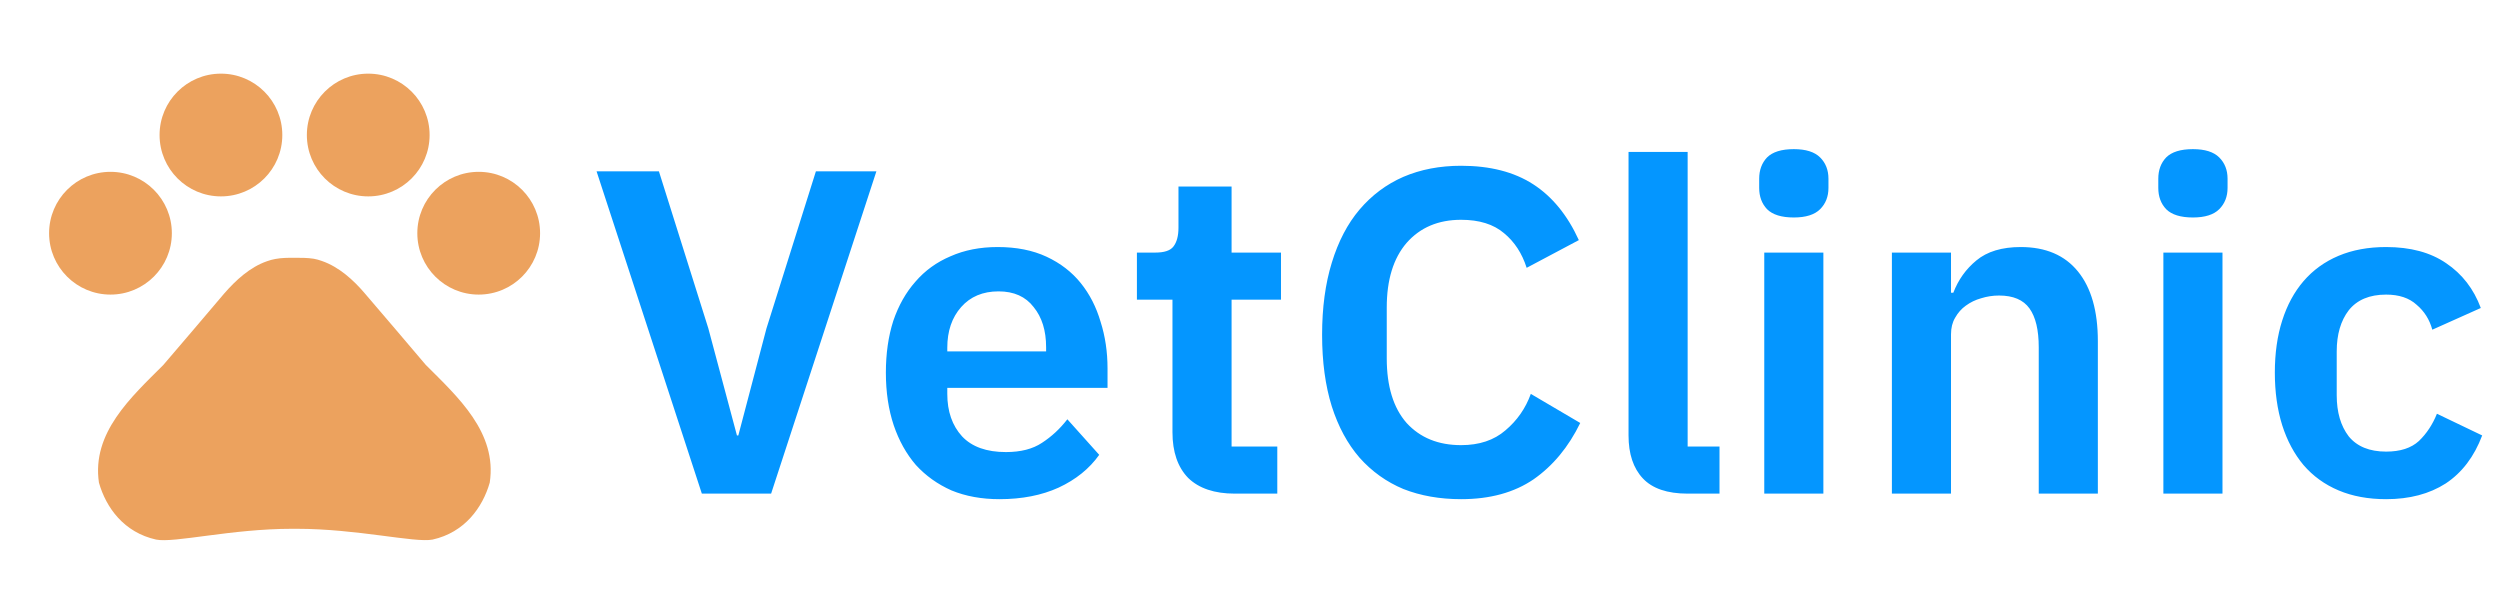 <svg width="157" height="37" viewBox="0 0 157 37" fill="none" xmlns="http://www.w3.org/2000/svg">
<path d="M6.938 18.5C9.066 18.5 10.792 16.774 10.792 14.646C10.792 12.517 9.066 10.791 6.938 10.791C4.809 10.791 3.083 12.517 3.083 14.646C3.083 16.774 4.809 18.5 6.938 18.5Z" fill="#ECA25E"/>
<path d="M13.875 12.333C16.004 12.333 17.729 10.608 17.729 8.479C17.729 6.351 16.004 4.625 13.875 4.625C11.746 4.625 10.021 6.351 10.021 8.479C10.021 10.608 11.746 12.333 13.875 12.333Z" fill="#ECA25E"/>
<path d="M23.125 12.333C25.254 12.333 26.979 10.608 26.979 8.479C26.979 6.351 25.254 4.625 23.125 4.625C20.996 4.625 19.271 6.351 19.271 8.479C19.271 10.608 20.996 12.333 23.125 12.333Z" fill="#ECA25E"/>
<path d="M30.062 18.5C32.191 18.5 33.917 16.774 33.917 14.646C33.917 12.517 32.191 10.791 30.062 10.791C27.934 10.791 26.208 12.517 26.208 14.646C26.208 16.774 27.934 18.5 30.062 18.5Z" fill="#ECA25E"/>
<path d="M26.733 22.909C25.391 21.337 24.266 19.995 22.909 18.423C22.2 17.59 21.29 16.758 20.211 16.388C20.042 16.326 19.872 16.28 19.703 16.249C19.317 16.188 18.901 16.188 18.5 16.188C18.099 16.188 17.683 16.188 17.282 16.265C17.113 16.295 16.943 16.342 16.773 16.403C15.694 16.773 14.8 17.606 14.075 18.438C12.734 20.011 11.609 21.352 10.252 22.925C8.232 24.944 5.75 27.18 6.213 30.309C6.66 31.882 7.785 33.439 9.805 33.886C10.93 34.117 14.523 33.208 18.346 33.208H18.623C22.447 33.208 26.039 34.102 27.164 33.886C29.184 33.439 30.309 31.866 30.756 30.309C31.234 27.164 28.752 24.929 26.733 22.909V22.909Z" fill="#ECA25E"/>
<path d="M44.076 31L37.464 10.758H41.379L44.482 20.618L46.28 27.346H46.367L48.136 20.618L51.239 10.758H55.038L48.426 31H44.076ZM62.767 31.348C61.646 31.348 60.64 31.164 59.751 30.797C58.881 30.41 58.137 29.879 57.518 29.202C56.919 28.506 56.455 27.675 56.126 26.708C55.797 25.722 55.633 24.62 55.633 23.402C55.633 22.203 55.788 21.121 56.097 20.154C56.426 19.187 56.89 18.366 57.489 17.689C58.088 16.993 58.823 16.461 59.693 16.094C60.563 15.707 61.549 15.514 62.651 15.514C63.83 15.514 64.855 15.717 65.725 16.123C66.595 16.529 67.31 17.08 67.871 17.776C68.432 18.472 68.847 19.284 69.118 20.212C69.408 21.121 69.553 22.097 69.553 23.141V24.359H59.49V24.736C59.49 25.838 59.799 26.727 60.418 27.404C61.037 28.061 61.955 28.39 63.173 28.39C64.101 28.39 64.855 28.197 65.435 27.81C66.034 27.423 66.566 26.93 67.03 26.331L69.031 28.564C68.412 29.434 67.562 30.12 66.479 30.623C65.416 31.106 64.178 31.348 62.767 31.348ZM62.709 18.298C61.723 18.298 60.94 18.627 60.36 19.284C59.78 19.941 59.49 20.792 59.49 21.836V22.068H65.696V21.807C65.696 20.763 65.435 19.922 64.913 19.284C64.41 18.627 63.676 18.298 62.709 18.298ZM77.546 31C76.27 31 75.293 30.671 74.617 30.014C73.96 29.337 73.631 28.38 73.631 27.143V18.82H71.398V15.862H72.558C73.118 15.862 73.496 15.736 73.689 15.485C73.901 15.214 74.008 14.818 74.008 14.296V11.715H77.343V15.862H80.446V18.82H77.343V28.042H80.214V31H77.546ZM91.757 31.348C90.422 31.348 89.214 31.135 88.132 30.71C87.068 30.265 86.15 29.608 85.376 28.738C84.623 27.868 84.043 26.795 83.636 25.519C83.231 24.224 83.028 22.725 83.028 21.024C83.028 19.323 83.231 17.815 83.636 16.5C84.043 15.166 84.623 14.054 85.376 13.165C86.15 12.256 87.068 11.57 88.132 11.106C89.214 10.642 90.422 10.41 91.757 10.41C93.574 10.41 95.082 10.797 96.281 11.57C97.479 12.343 98.436 13.513 99.151 15.079L95.874 16.819C95.585 15.91 95.111 15.185 94.454 14.644C93.796 14.083 92.897 13.803 91.757 13.803C90.326 13.803 89.185 14.286 88.335 15.253C87.503 16.22 87.088 17.573 87.088 19.313V22.503C87.088 24.262 87.503 25.616 88.335 26.563C89.185 27.491 90.326 27.955 91.757 27.955C92.897 27.955 93.825 27.646 94.54 27.027C95.275 26.408 95.807 25.645 96.135 24.736L99.239 26.563C98.504 28.071 97.528 29.25 96.309 30.101C95.091 30.932 93.574 31.348 91.757 31.348ZM105.984 31C104.708 31 103.77 30.681 103.171 30.043C102.572 29.405 102.272 28.506 102.272 27.346V9.54H105.984V28.042H107.985V31H105.984ZM112.652 13.658C111.879 13.658 111.318 13.484 110.97 13.136C110.642 12.788 110.477 12.343 110.477 11.802V11.222C110.477 10.681 110.642 10.236 110.97 9.888C111.318 9.54 111.879 9.366 112.652 9.366C113.406 9.366 113.957 9.54 114.305 9.888C114.653 10.236 114.827 10.681 114.827 11.222V11.802C114.827 12.343 114.653 12.788 114.305 13.136C113.957 13.484 113.406 13.658 112.652 13.658ZM110.796 15.862H114.508V31H110.796V15.862ZM118.811 31V15.862H122.523V18.385H122.668C122.977 17.573 123.461 16.896 124.118 16.355C124.795 15.794 125.723 15.514 126.902 15.514C128.468 15.514 129.667 16.026 130.498 17.051C131.329 18.076 131.745 19.535 131.745 21.43V31H128.033V21.807C128.033 20.724 127.84 19.912 127.453 19.371C127.066 18.83 126.428 18.559 125.539 18.559C125.152 18.559 124.775 18.617 124.408 18.733C124.06 18.83 123.741 18.984 123.451 19.197C123.18 19.39 122.958 19.642 122.784 19.951C122.61 20.241 122.523 20.589 122.523 20.995V31H118.811ZM137.716 13.658C136.943 13.658 136.382 13.484 136.034 13.136C135.705 12.788 135.541 12.343 135.541 11.802V11.222C135.541 10.681 135.705 10.236 136.034 9.888C136.382 9.54 136.943 9.366 137.716 9.366C138.47 9.366 139.021 9.54 139.369 9.888C139.717 10.236 139.891 10.681 139.891 11.222V11.802C139.891 12.343 139.717 12.788 139.369 13.136C139.021 13.484 138.47 13.658 137.716 13.658ZM135.86 15.862H139.572V31H135.86V15.862ZM149.849 31.348C148.727 31.348 147.732 31.164 146.862 30.797C145.992 30.43 145.257 29.898 144.658 29.202C144.078 28.506 143.633 27.675 143.324 26.708C143.014 25.722 142.86 24.62 142.86 23.402C142.86 22.184 143.014 21.092 143.324 20.125C143.633 19.158 144.078 18.337 144.658 17.66C145.257 16.964 145.992 16.432 146.862 16.065C147.732 15.698 148.727 15.514 149.849 15.514C151.376 15.514 152.633 15.852 153.619 16.529C154.624 17.206 155.349 18.143 155.794 19.342L152.749 20.705C152.575 20.067 152.246 19.545 151.763 19.139C151.299 18.714 150.661 18.501 149.849 18.501C148.805 18.501 148.022 18.83 147.5 19.487C146.997 20.144 146.746 21.005 146.746 22.068V24.823C146.746 25.886 146.997 26.747 147.5 27.404C148.022 28.042 148.805 28.361 149.849 28.361C150.738 28.361 151.424 28.139 151.908 27.694C152.391 27.23 152.768 26.66 153.039 25.983L155.881 27.346C155.378 28.68 154.614 29.685 153.59 30.362C152.565 31.019 151.318 31.348 149.849 31.348Z" fill="#0496FF"/>
</svg>

